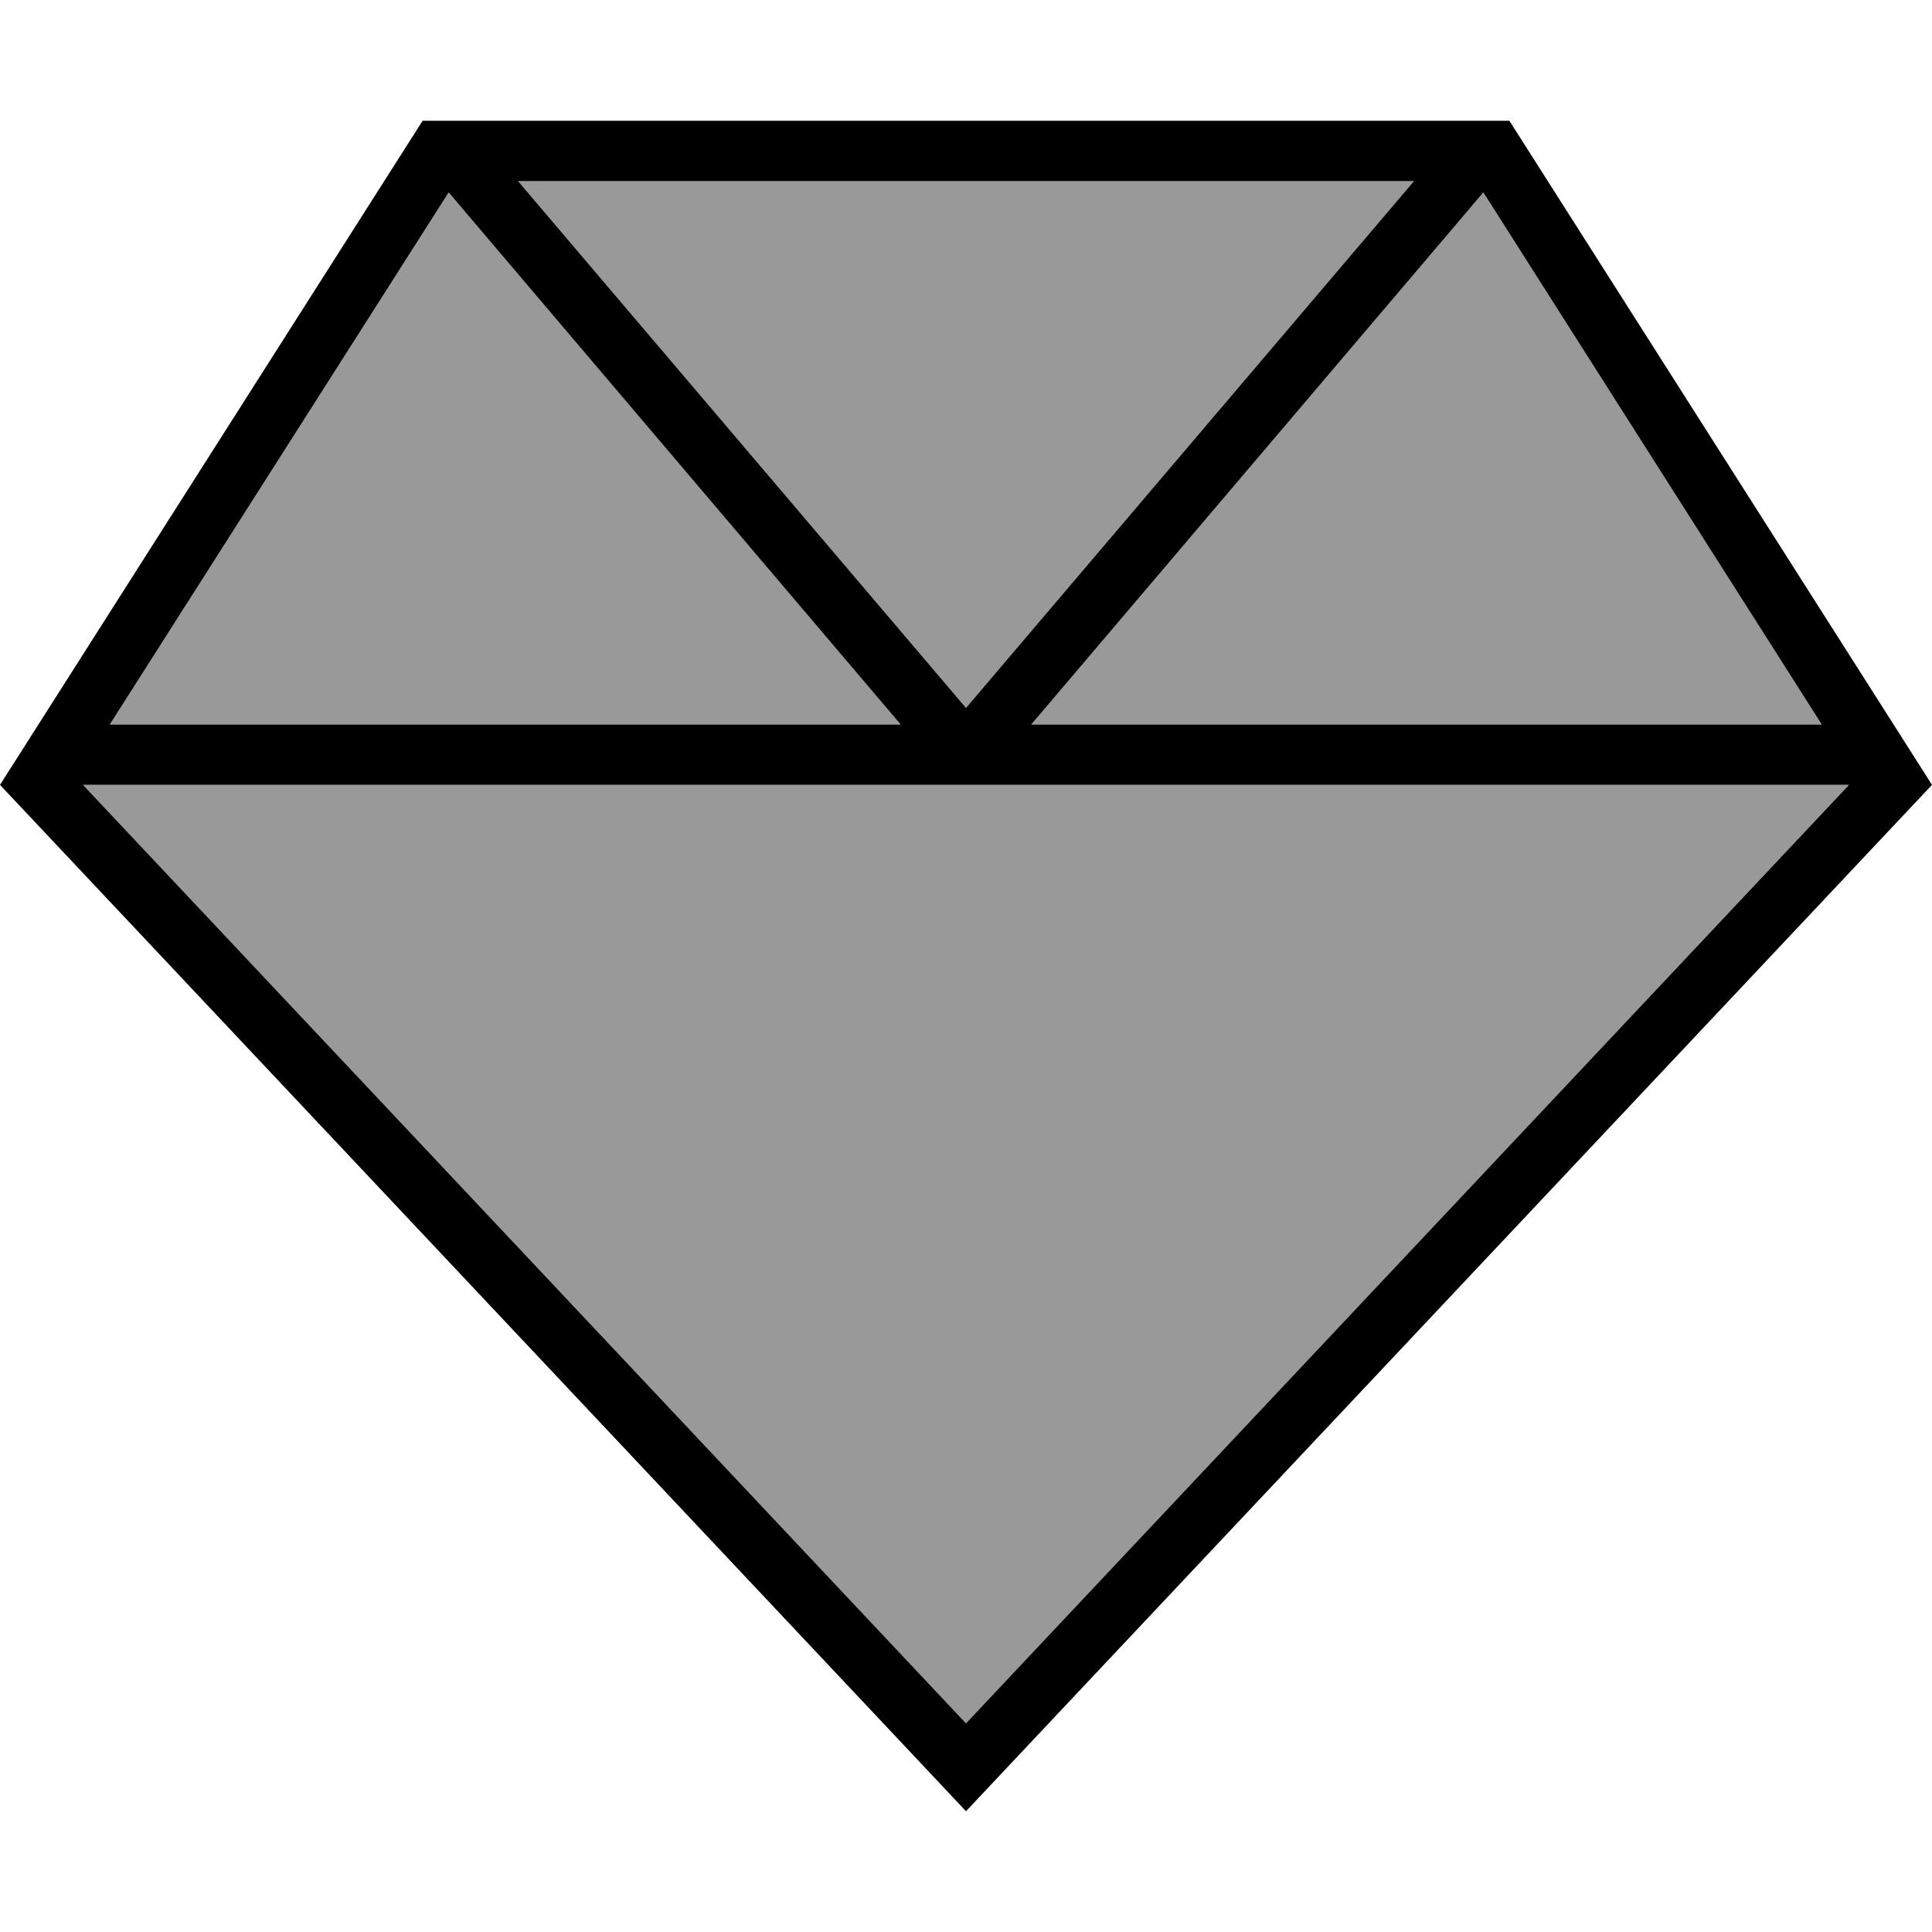 <svg xmlns="http://www.w3.org/2000/svg" viewBox="0 0 512 512"><defs><style>.fa-secondary{opacity:.4}</style></defs><path class="fa-secondary" d="M22 208L256 456.7 490 208l-234 0L22 208zm7.2-16l209.6 0L118.9 51 29.1 192zM137.3 48L256 187.6 374.7 48 137.3 48zm136 144l209.6 0L393.1 51 273.3 192z"/><path class="fa-primary" d="M267 468.3L256 480l-11-11.7L0 208 112 32l288 0L512 208 267 468.3zM490 208l-234 0L22 208 256 456.7 490 208zm-7.2-16L393.1 51 273.3 192l209.6 0zM374.7 48L137.3 48 256 187.6 374.7 48zM118.9 51L29.1 192l209.6 0L118.9 51z"/></svg>